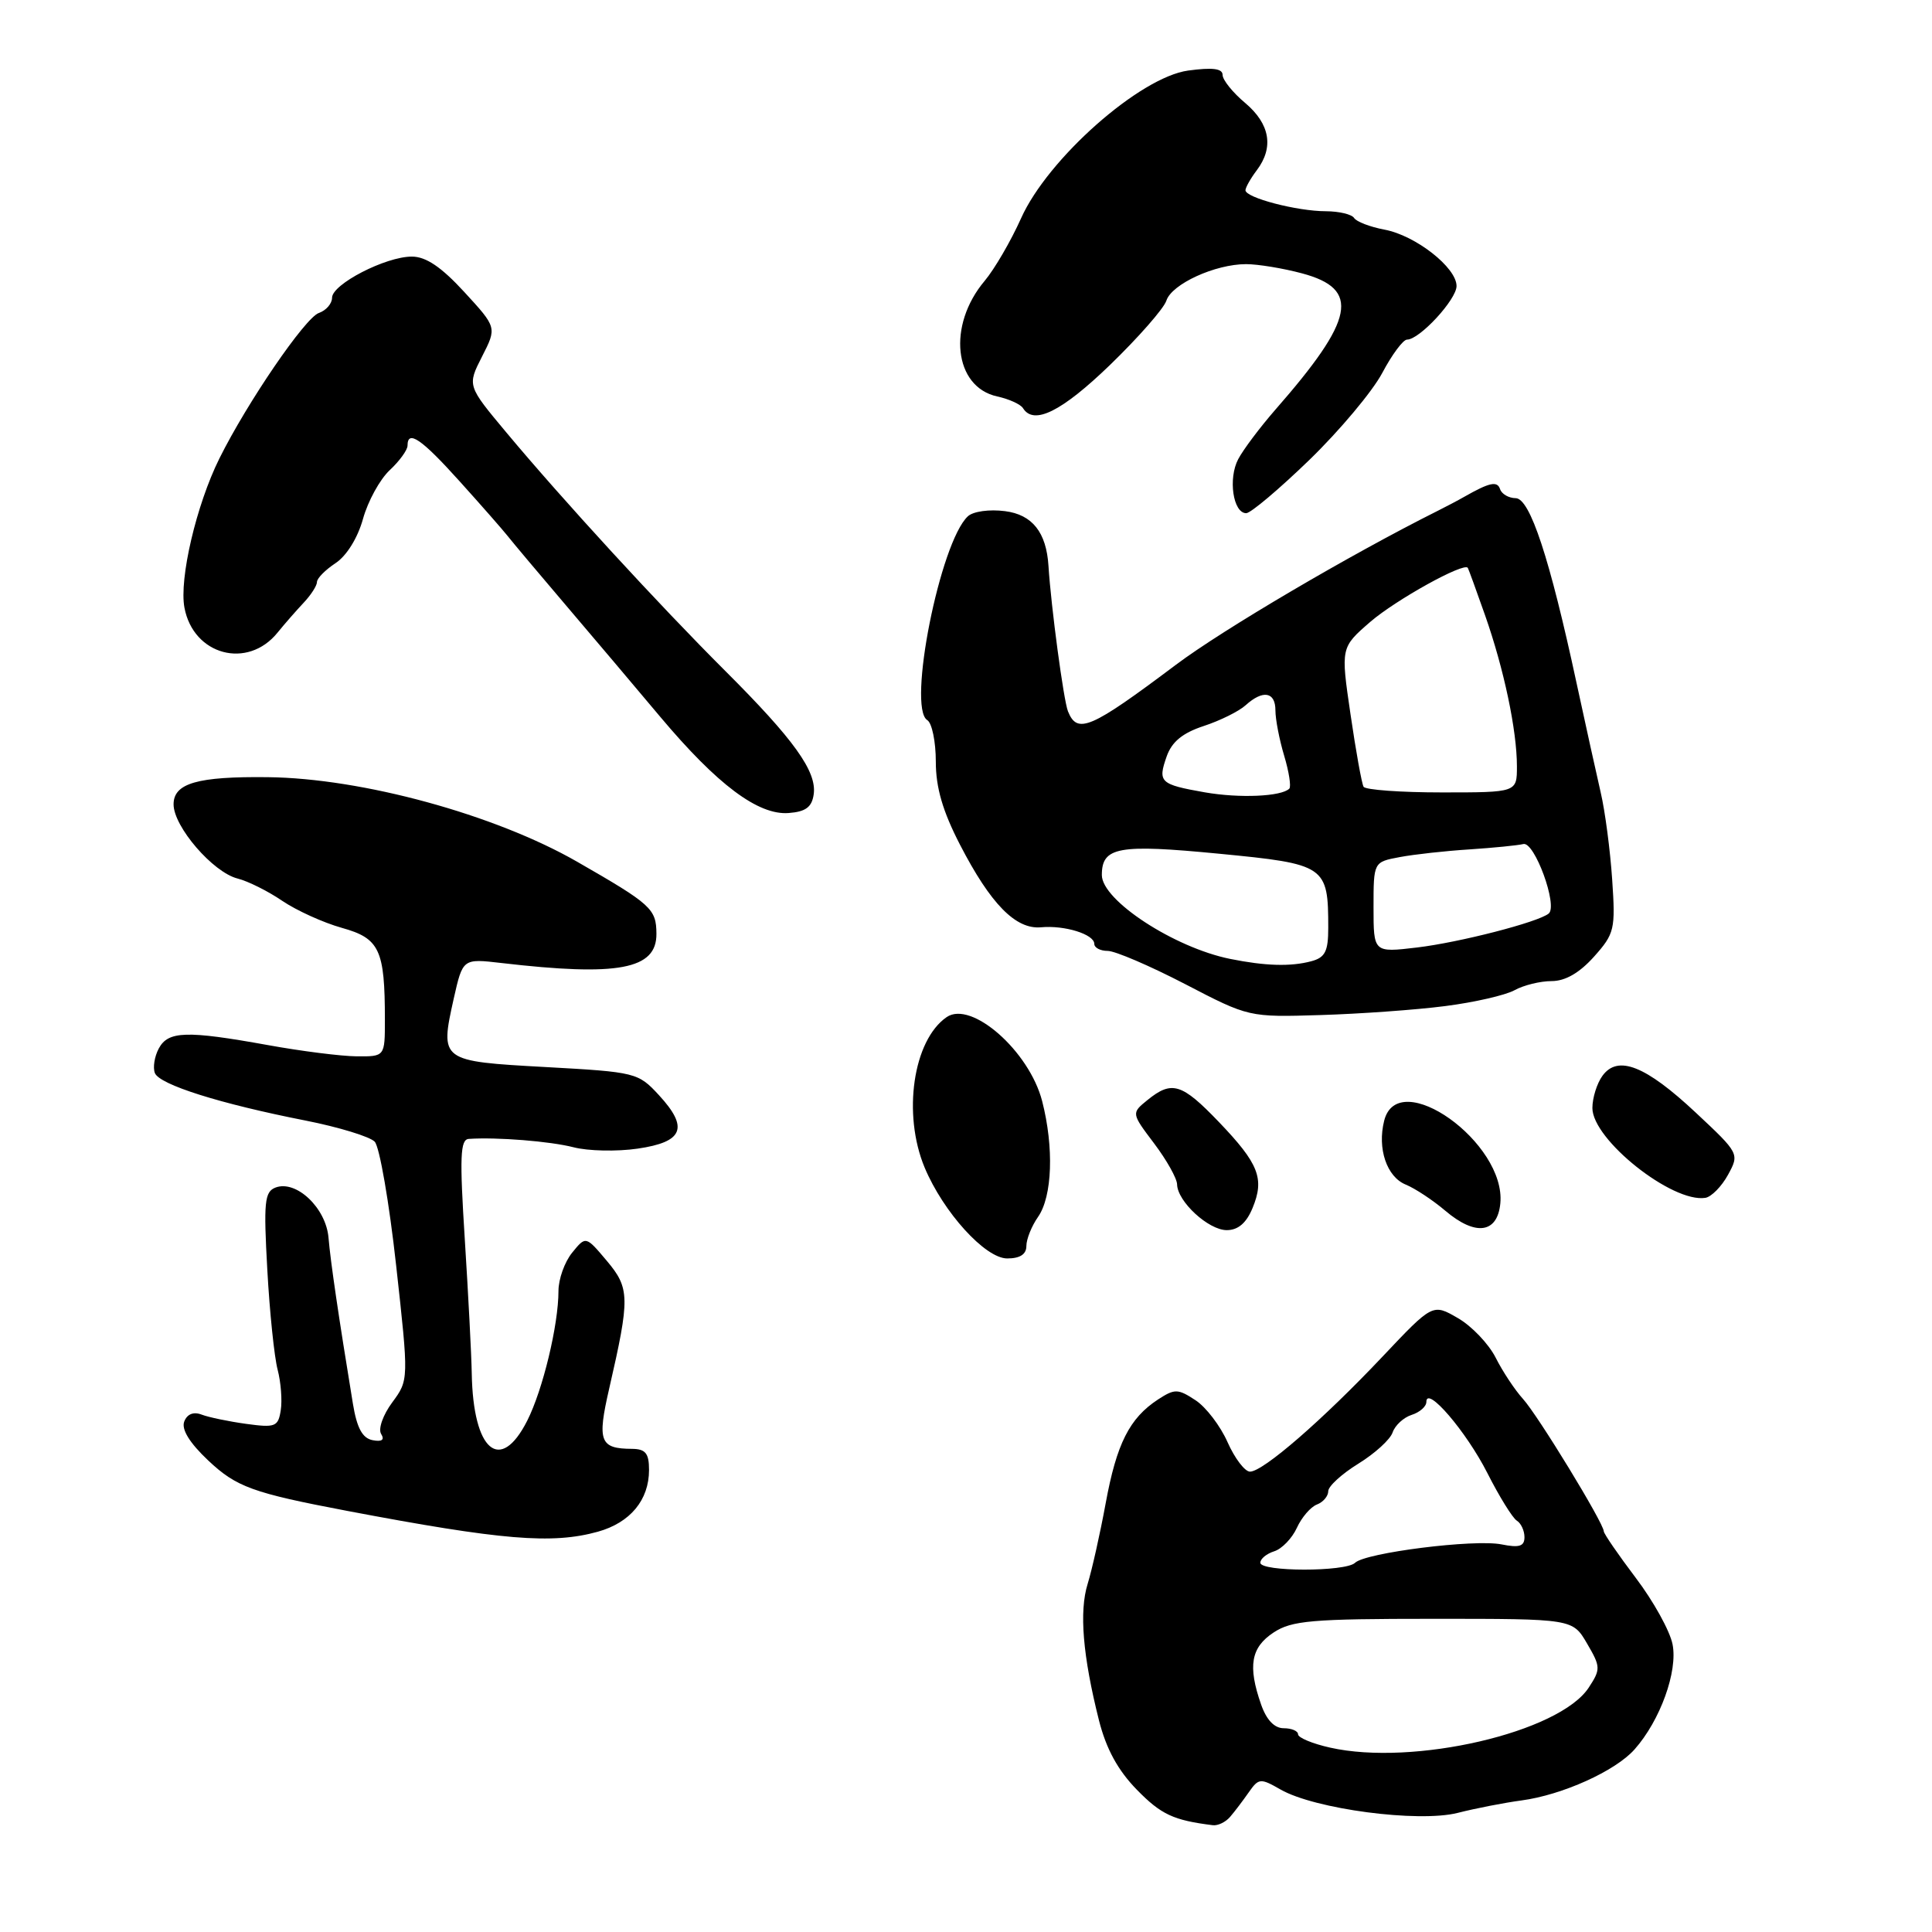 <?xml version="1.0" encoding="UTF-8" standalone="no"?>
<!DOCTYPE svg PUBLIC "-//W3C//DTD SVG 1.1//EN" "http://www.w3.org/Graphics/SVG/1.1/DTD/svg11.dtd" >
<svg xmlns="http://www.w3.org/2000/svg" xmlns:xlink="http://www.w3.org/1999/xlink" version="1.1" viewBox="0 0 256 256">
 <g >
 <path fill="currentColor"
d=" M 162.99 240.75 C 163.59 240.06 164.69 238.60 165.46 237.50 C 166.78 235.61 167.01 235.59 169.68 237.12 C 174.21 239.72 187.94 241.53 193.14 240.22 C 195.54 239.61 199.34 238.87 201.59 238.57 C 207.00 237.85 214.05 234.67 216.59 231.80 C 219.99 227.97 222.34 221.45 221.62 217.87 C 221.27 216.10 219.08 212.15 216.75 209.08 C 214.43 206.01 212.52 203.23 212.51 202.91 C 212.49 201.81 203.77 187.52 201.80 185.36 C 200.73 184.18 199.10 181.72 198.18 179.89 C 197.25 178.06 195.00 175.70 193.17 174.65 C 189.84 172.72 189.84 172.72 183.17 179.78 C 175.26 188.15 167.37 195.00 165.63 195.00 C 164.95 195.00 163.61 193.24 162.66 191.10 C 161.71 188.95 159.80 186.44 158.40 185.53 C 156.07 184.00 155.66 184.00 153.44 185.44 C 149.66 187.92 147.96 191.29 146.51 199.18 C 145.77 203.21 144.69 208.02 144.12 209.87 C 142.98 213.53 143.47 219.41 145.62 227.96 C 146.58 231.74 148.12 234.57 150.65 237.16 C 153.86 240.44 155.49 241.20 160.71 241.85 C 161.38 241.93 162.40 241.44 162.99 240.75 Z  M 79.22 202.96 C 83.51 201.76 86.00 198.76 86.00 194.78 C 86.00 192.57 85.54 192.00 83.75 191.98 C 79.48 191.96 79.11 190.99 80.72 184.00 C 83.49 171.94 83.46 170.70 80.40 167.06 C 77.62 163.76 77.62 163.76 75.81 165.99 C 74.81 167.22 74.00 169.50 74.00 171.06 C 74.00 175.56 71.93 184.16 69.86 188.25 C 66.28 195.32 62.69 192.26 62.51 182.00 C 62.47 179.53 62.05 171.54 61.59 164.25 C 60.89 153.27 60.98 150.98 62.12 150.91 C 65.87 150.66 72.88 151.22 76.00 152.02 C 77.92 152.52 81.74 152.60 84.49 152.20 C 90.55 151.32 91.30 149.44 87.31 145.11 C 84.56 142.13 84.25 142.05 72.30 141.39 C 58.33 140.62 58.28 140.59 60.12 132.33 C 61.32 127.01 61.32 127.01 66.41 127.60 C 81.93 129.41 87.02 128.45 86.98 123.73 C 86.96 120.42 86.31 119.83 76.45 114.17 C 65.56 107.93 47.99 103.12 35.50 102.98 C 26.17 102.87 23.00 103.78 23.00 106.58 C 23.00 109.54 28.22 115.59 31.48 116.41 C 32.84 116.75 35.50 118.07 37.39 119.36 C 39.28 120.64 42.84 122.26 45.31 122.95 C 50.30 124.34 51.00 125.84 51.00 135.12 C 51.00 140.00 51.00 140.00 47.25 139.97 C 45.19 139.95 39.90 139.28 35.50 138.48 C 24.70 136.53 22.28 136.61 21.04 138.93 C 20.47 139.99 20.24 141.45 20.52 142.18 C 21.12 143.72 29.14 146.25 40.49 148.48 C 44.89 149.35 49.01 150.61 49.65 151.28 C 50.29 151.95 51.57 159.33 52.49 167.67 C 54.17 182.85 54.17 182.85 51.97 185.83 C 50.75 187.48 50.09 189.34 50.50 190.00 C 50.99 190.79 50.61 191.07 49.37 190.83 C 48.02 190.57 47.29 189.22 46.76 185.99 C 44.87 174.48 43.80 167.21 43.53 164.01 C 43.20 160.05 39.24 156.31 36.50 157.36 C 35.05 157.92 34.92 159.30 35.42 168.25 C 35.73 173.89 36.35 179.85 36.79 181.50 C 37.22 183.15 37.41 185.57 37.20 186.87 C 36.86 189.05 36.48 189.20 32.62 188.67 C 30.30 188.35 27.65 187.80 26.71 187.44 C 25.64 187.03 24.79 187.37 24.41 188.37 C 24.02 189.40 25.12 191.19 27.58 193.51 C 31.32 197.04 33.47 197.82 46.00 200.20 C 66.51 204.09 73.15 204.64 79.22 202.96 Z  M 136.00 165.10 C 136.00 164.19 136.70 162.45 137.55 161.24 C 139.44 158.53 139.67 152.04 138.09 145.90 C 136.38 139.27 128.71 132.53 125.44 134.77 C 120.99 137.83 119.56 147.61 122.52 154.71 C 125.00 160.63 130.55 166.75 133.46 166.75 C 135.16 166.75 136.00 166.20 136.00 165.10 Z  M 165.97 160.07 C 167.58 156.18 166.81 154.20 161.50 148.66 C 156.60 143.55 155.28 143.14 152.06 145.75 C 149.90 147.50 149.90 147.50 152.92 151.50 C 154.58 153.70 155.96 156.15 155.97 156.94 C 156.02 159.21 160.13 163.00 162.55 163.00 C 164.05 163.00 165.15 162.06 165.97 160.07 Z  M 198.80 159.47 C 199.59 151.42 185.24 141.20 183.41 148.50 C 182.48 152.19 183.75 155.95 186.28 156.97 C 187.50 157.47 189.85 159.02 191.50 160.42 C 195.50 163.82 198.41 163.44 198.80 159.47 Z  M 228.97 155.67 C 230.49 152.88 230.47 152.83 224.71 147.44 C 218.06 141.21 214.38 139.75 212.34 142.54 C 211.60 143.55 211.00 145.48 211.00 146.82 C 211.00 151.00 221.57 159.41 225.97 158.72 C 226.77 158.59 228.12 157.22 228.97 155.67 Z  M 191.50 133.31 C 195.35 132.82 199.48 131.87 200.68 131.21 C 201.89 130.54 204.10 130.00 205.60 130.00 C 207.41 130.00 209.29 128.91 211.21 126.77 C 213.94 123.71 214.07 123.15 213.62 116.52 C 213.36 112.66 212.68 107.47 212.10 105.00 C 211.53 102.53 210.09 96.00 208.90 90.50 C 205.34 73.94 202.73 66.02 200.83 66.01 C 199.92 66.00 198.99 65.47 198.77 64.82 C 198.40 63.70 197.39 63.91 194.00 65.84 C 193.18 66.31 191.60 67.14 190.50 67.69 C 178.87 73.51 162.01 83.43 155.81 88.09 C 144.49 96.59 142.75 97.34 141.51 94.25 C 140.93 92.79 139.27 80.41 138.93 75.00 C 138.65 70.54 136.79 68.19 133.17 67.73 C 131.10 67.46 128.95 67.76 128.25 68.41 C 124.57 71.82 120.20 93.77 122.87 95.42 C 123.49 95.80 124.00 98.28 124.00 100.92 C 124.00 104.36 124.91 107.48 127.20 111.92 C 131.26 119.79 134.59 123.18 137.94 122.87 C 141.08 122.58 145.00 123.80 145.00 125.07 C 145.00 125.58 145.80 126.00 146.78 126.00 C 147.76 126.00 152.37 127.98 157.02 130.39 C 165.48 134.79 165.48 134.79 174.99 134.50 C 180.22 134.34 187.65 133.81 191.50 133.31 Z  M 107.82 105.25 C 108.25 102.23 105.21 97.99 96.11 88.91 C 87.28 80.10 74.51 66.19 67.09 57.30 C 61.91 51.10 61.91 51.10 63.87 47.25 C 65.84 43.39 65.84 43.39 61.53 38.70 C 58.47 35.37 56.44 34.00 54.57 34.00 C 51.09 34.00 44.00 37.66 44.00 39.45 C 44.00 40.23 43.21 41.14 42.25 41.47 C 40.43 42.10 32.75 53.34 29.07 60.75 C 26.02 66.89 23.72 76.70 24.44 80.52 C 25.62 86.82 32.81 88.74 36.78 83.82 C 37.73 82.65 39.29 80.87 40.25 79.85 C 41.21 78.83 42.00 77.60 42.00 77.12 C 42.00 76.63 43.11 75.51 44.46 74.62 C 45.92 73.66 47.40 71.28 48.10 68.75 C 48.75 66.41 50.34 63.51 51.64 62.30 C 52.94 61.09 54.00 59.62 54.00 59.05 C 54.00 56.89 55.85 58.16 60.88 63.75 C 63.73 66.91 66.61 70.19 67.28 71.04 C 67.95 71.89 71.42 76.02 75.00 80.22 C 78.58 84.42 84.20 91.07 87.50 95.00 C 95.04 103.97 100.47 108.04 104.50 107.73 C 106.76 107.56 107.58 106.95 107.82 105.25 Z  M 173.51 60.93 C 177.52 57.04 181.85 51.87 183.15 49.43 C 184.44 46.99 185.92 45.00 186.44 45.00 C 188.10 45.00 193.00 39.69 193.00 37.90 C 193.00 35.45 187.57 31.20 183.46 30.43 C 181.54 30.07 179.73 29.37 179.43 28.89 C 179.13 28.40 177.45 28.00 175.69 27.99 C 171.86 27.99 164.99 26.19 165.03 25.20 C 165.05 24.82 165.72 23.63 166.53 22.56 C 168.82 19.53 168.28 16.42 165.00 13.65 C 163.35 12.27 162.00 10.59 162.00 9.93 C 162.00 9.08 160.67 8.91 157.43 9.35 C 151.04 10.23 138.82 21.03 135.29 28.94 C 133.95 31.93 131.78 35.66 130.47 37.22 C 125.50 43.12 126.39 51.27 132.13 52.53 C 133.70 52.87 135.23 53.57 135.55 54.08 C 136.97 56.38 140.67 54.55 147.08 48.36 C 150.86 44.70 154.22 40.87 154.55 39.84 C 155.25 37.64 161.01 35.00 165.11 35.00 C 166.68 35.00 170.02 35.55 172.52 36.22 C 180.30 38.30 179.52 42.27 168.97 54.31 C 166.96 56.62 164.75 59.55 164.07 60.84 C 162.71 63.41 163.39 68.00 165.13 68.00 C 165.72 68.00 169.49 64.82 173.51 60.93 Z  M 176.25 231.57 C 173.91 231.05 172.00 230.25 172.00 229.81 C 172.00 229.36 171.14 229.00 170.10 229.00 C 168.86 229.00 167.81 227.89 167.10 225.85 C 165.32 220.76 165.75 218.30 168.75 216.32 C 171.16 214.73 173.79 214.50 189.94 214.50 C 208.38 214.50 208.38 214.50 210.29 217.77 C 212.10 220.86 212.11 221.18 210.52 223.61 C 206.62 229.56 187.28 234.05 176.25 231.57 Z  M 167.00 207.07 C 167.00 206.55 167.83 205.87 168.85 205.55 C 169.86 205.23 171.21 203.83 171.84 202.45 C 172.47 201.07 173.66 199.68 174.49 199.36 C 175.32 199.05 176.00 198.25 176.00 197.59 C 176.00 196.94 177.79 195.30 179.98 193.95 C 182.17 192.60 184.22 190.74 184.53 189.80 C 184.85 188.87 185.98 187.82 187.05 187.48 C 188.12 187.14 189.00 186.37 189.00 185.76 C 189.00 183.51 194.29 189.68 197.08 195.18 C 198.66 198.30 200.42 201.14 200.98 201.49 C 201.54 201.83 202.00 202.82 202.00 203.68 C 202.00 204.90 201.31 205.11 198.96 204.64 C 195.37 203.92 180.92 205.74 179.55 207.08 C 178.31 208.29 167.00 208.28 167.00 207.07 Z  M 163.00 127.06 C 155.58 125.56 146.00 119.30 146.00 115.95 C 146.00 112.22 148.17 111.83 161.51 113.12 C 175.68 114.49 176.00 114.71 176.00 122.95 C 176.00 126.06 175.59 126.88 173.75 127.37 C 171.02 128.10 167.66 128.00 163.00 127.06 Z  M 182.00 120.23 C 182.00 114.22 182.00 114.22 185.47 113.57 C 187.38 113.21 191.54 112.75 194.72 112.55 C 197.90 112.34 201.11 112.02 201.85 111.84 C 203.33 111.47 206.46 120.04 205.21 121.05 C 203.80 122.20 193.38 124.88 187.75 125.55 C 182.00 126.23 182.00 126.23 182.00 120.23 Z  M 159.65 104.99 C 153.70 103.94 153.39 103.65 154.59 100.23 C 155.27 98.29 156.70 97.12 159.50 96.20 C 161.67 95.49 164.17 94.25 165.05 93.45 C 167.35 91.37 169.00 91.66 169.00 94.13 C 169.00 95.31 169.52 98.01 170.16 100.14 C 170.80 102.27 171.10 104.23 170.84 104.50 C 169.79 105.55 164.25 105.79 159.65 104.99 Z  M 180.68 104.25 C 180.44 103.84 179.66 99.52 178.95 94.65 C 177.65 85.80 177.65 85.80 181.57 82.40 C 184.97 79.47 193.97 74.48 194.49 75.24 C 194.58 75.38 195.61 78.20 196.77 81.50 C 199.28 88.63 201.00 96.78 201.00 101.55 C 201.00 105.00 201.00 105.00 191.06 105.00 C 185.59 105.00 180.92 104.66 180.68 104.25 Z "/>
</g>
</svg>